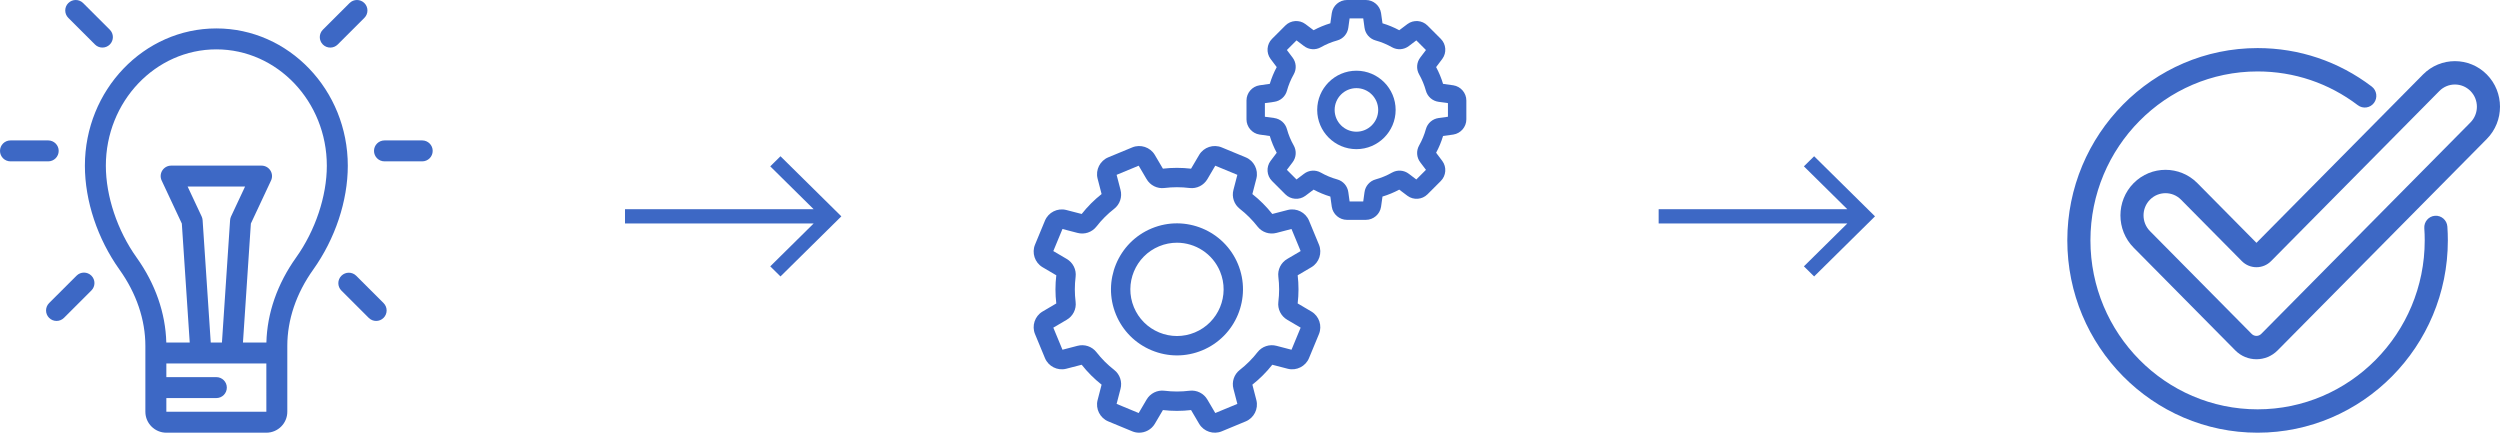 <svg width="208" height="36" viewBox="0 0 208 36" fill="none" xmlns="http://www.w3.org/2000/svg">
<path d="M4.011 11.683H0.872C0.39 11.683 0 12.073 0 12.554C0 13.035 0.39 13.425 0.872 13.425H4.01C4.492 13.425 4.883 13.035 4.883 12.554C4.883 12.073 4.492 11.683 4.011 11.683Z" fill="#3D68C5"/>
<path d="M35.128 11.683H31.99C31.508 11.683 31.117 12.073 31.117 12.554C31.117 13.035 31.508 13.425 31.99 13.425H35.128C35.61 13.425 36 13.035 36 12.554C36 12.073 35.61 11.683 35.128 11.683Z" fill="#3D68C5"/>
<path d="M7.604 22.936C7.263 22.595 6.711 22.595 6.37 22.936L4.087 25.215C3.747 25.555 3.747 26.107 4.087 26.447C4.258 26.617 4.481 26.702 4.704 26.702C4.927 26.702 5.15 26.617 5.321 26.447L7.604 24.167C7.944 23.827 7.944 23.276 7.604 22.936Z" fill="#3D68C5"/>
<path d="M30.316 0.255C29.975 -0.085 29.423 -0.085 29.083 0.255L26.862 2.472C26.522 2.812 26.522 3.364 26.862 3.704C27.033 3.874 27.256 3.959 27.479 3.959C27.702 3.959 27.925 3.874 28.096 3.704L30.316 1.487C30.657 1.147 30.657 0.595 30.316 0.255Z" fill="#3D68C5"/>
<path d="M9.136 2.471L6.917 0.255C6.577 -0.085 6.025 -0.085 5.684 0.255C5.343 0.595 5.343 1.147 5.684 1.487L7.903 3.703C8.073 3.873 8.297 3.958 8.52 3.958C8.743 3.958 8.966 3.873 9.136 3.703C9.477 3.362 9.477 2.811 9.136 2.471Z" fill="#3D68C5"/>
<path d="M31.912 25.215L29.638 22.944C29.297 22.604 28.745 22.604 28.405 22.944C28.064 23.284 28.064 23.836 28.405 24.176L30.679 26.447C30.849 26.617 31.073 26.702 31.296 26.702C31.519 26.702 31.742 26.617 31.912 26.447C32.253 26.107 32.253 25.555 31.912 25.215Z" fill="#3D68C5"/>
<path d="M18 2.365C11.969 2.365 7.063 7.49 7.063 13.789C7.063 16.718 8.114 19.87 9.945 22.438C11.352 24.409 12.095 26.604 12.095 28.782V34.258C12.095 35.219 12.878 36 13.84 36H22.16C23.122 36 23.904 35.219 23.904 34.258V28.782C23.904 26.604 24.648 24.409 26.055 22.438C27.886 19.87 28.937 16.718 28.937 13.789C28.937 7.49 24.03 2.365 18 2.365ZM22.16 34.258H13.84V33.119H18C18.482 33.119 18.872 32.729 18.872 32.248C18.872 31.767 18.482 31.377 18 31.377H13.84V30.238H22.16L22.161 34.258C22.161 34.258 22.161 34.258 22.16 34.258ZM16.777 18.01L15.611 15.522H20.389L19.223 18.01C19.177 18.108 19.15 18.214 19.143 18.322L18.466 28.497H17.534L16.857 18.322C16.85 18.214 16.823 18.108 16.777 18.01ZM24.634 21.427C23.076 23.611 22.225 26.049 22.164 28.497H20.214L20.872 18.6L22.55 15.02C22.677 14.75 22.656 14.435 22.496 14.183C22.336 13.932 22.058 13.78 21.76 13.78H14.239C13.941 13.78 13.664 13.932 13.504 14.183C13.344 14.435 13.323 14.75 13.45 15.02L15.128 18.6L15.785 28.496H13.836C13.774 26.049 12.924 23.61 11.366 21.427C9.764 19.181 8.807 16.326 8.807 13.789C8.807 8.45 12.931 4.107 18 4.107C23.069 4.107 27.192 8.45 27.192 13.789C27.192 16.326 26.236 19.181 24.634 21.427Z" fill="#3D68C5"/>
<path d="M109.122 25.927C108.743 25.699 108.355 25.471 107.966 25.246C108.058 24.468 108.058 23.681 107.967 22.904C108.357 22.679 108.745 22.45 109.122 22.224C109.756 21.843 110.02 21.039 109.737 20.353C109.737 20.353 109.737 20.353 109.736 20.353L108.909 18.355C108.625 17.67 107.87 17.288 107.151 17.467C106.725 17.573 106.288 17.686 105.854 17.803C105.369 17.189 104.812 16.632 104.197 16.147C104.314 15.712 104.427 15.276 104.533 14.849C104.712 14.131 104.33 13.375 103.645 13.091L101.647 12.264C100.962 11.98 100.157 12.244 99.776 12.878C99.549 13.256 99.32 13.645 99.096 14.034C98.318 13.943 97.531 13.942 96.754 14.033C96.528 13.643 96.3 13.255 96.074 12.878C95.692 12.244 94.888 11.98 94.203 12.264L92.205 13.091C91.52 13.375 91.138 14.131 91.317 14.849C91.423 15.277 91.536 15.713 91.653 16.146C91.039 16.631 90.482 17.188 89.997 17.803C89.561 17.686 89.125 17.573 88.698 17.467C87.98 17.288 87.225 17.67 86.941 18.355L86.114 20.353C85.83 21.038 86.094 21.843 86.728 22.224C87.106 22.451 87.495 22.679 87.884 22.904C87.792 23.682 87.792 24.469 87.883 25.247C87.494 25.471 87.106 25.7 86.728 25.927C86.094 26.308 85.83 27.112 86.114 27.797L86.941 29.795C87.225 30.48 87.98 30.862 88.698 30.683C89.125 30.577 89.561 30.464 89.996 30.347C90.481 30.961 91.038 31.518 91.653 32.004C91.536 32.439 91.423 32.875 91.317 33.301C91.138 34.02 91.52 34.775 92.205 35.059L94.203 35.886C94.389 35.963 94.583 36 94.775 36C95.293 36 95.796 35.734 96.074 35.272C96.299 34.897 96.528 34.509 96.754 34.117C97.532 34.208 98.32 34.208 99.097 34.117C99.32 34.505 99.549 34.893 99.776 35.272C100.158 35.906 100.962 36.17 101.647 35.887L103.645 35.059C104.33 34.775 104.712 34.02 104.533 33.302C104.428 32.877 104.315 32.441 104.198 32.004C104.811 31.519 105.368 30.962 105.854 30.347C106.288 30.464 106.724 30.577 107.152 30.683C107.87 30.862 108.625 30.48 108.909 29.795L109.737 27.797C110.02 27.112 109.756 26.308 109.122 25.927ZM107.453 29.098C107.043 28.995 106.625 28.886 106.209 28.774C105.62 28.616 104.998 28.823 104.625 29.302C104.197 29.853 103.701 30.349 103.151 30.777C102.672 31.149 102.466 31.771 102.624 32.359C102.737 32.778 102.846 33.196 102.948 33.604L101.111 34.364C100.893 34 100.674 33.627 100.46 33.256C100.156 32.727 99.57 32.435 98.968 32.509C98.277 32.595 97.575 32.595 96.883 32.509C96.28 32.434 95.695 32.727 95.39 33.255C95.174 33.631 94.955 34.004 94.739 34.364L92.902 33.603C93.005 33.194 93.114 32.775 93.226 32.359C93.385 31.77 93.177 31.148 92.698 30.775C92.148 30.347 91.651 29.851 91.224 29.301C90.851 28.823 90.23 28.616 89.641 28.774C89.224 28.887 88.806 28.995 88.397 29.098L87.636 27.261C87.999 27.044 88.371 26.825 88.744 26.61C89.273 26.306 89.566 25.72 89.491 25.118C89.405 24.427 89.405 23.726 89.491 23.033C89.566 22.431 89.273 21.845 88.745 21.54C88.372 21.326 87.999 21.107 87.636 20.889L88.397 19.052C88.806 19.155 89.224 19.264 89.641 19.376C90.23 19.535 90.851 19.327 91.225 18.848C91.653 18.297 92.149 17.801 92.699 17.373C93.177 17.001 93.384 16.379 93.226 15.791C93.114 15.375 93.005 14.957 92.902 14.546L94.739 13.786C94.956 14.148 95.174 14.52 95.39 14.894C95.694 15.423 96.28 15.716 96.882 15.641C97.573 15.555 98.274 15.555 98.967 15.641C99.57 15.716 100.155 15.423 100.46 14.895C100.674 14.522 100.893 14.149 101.111 13.786L102.948 14.546C102.845 14.957 102.736 15.375 102.624 15.791C102.465 16.38 102.673 17.002 103.152 17.375C103.702 17.803 104.198 18.299 104.626 18.849C104.999 19.327 105.62 19.534 106.209 19.376C106.625 19.264 107.043 19.155 107.453 19.052L108.214 20.889C107.852 21.106 107.479 21.325 107.106 21.54C106.577 21.844 106.284 22.43 106.359 23.032C106.445 23.723 106.445 24.424 106.359 25.117C106.284 25.719 106.577 26.305 107.105 26.61C107.477 26.824 107.85 27.043 108.214 27.261L107.453 29.098Z" fill="#3D68C5"/>
<path d="M102.999 21.973C102.999 21.973 102.999 21.973 102.999 21.973C101.84 19.176 98.621 17.842 95.823 19.001C93.026 20.16 91.692 23.379 92.851 26.177C93.412 27.532 94.468 28.587 95.823 29.149C96.501 29.429 97.213 29.57 97.925 29.57C98.637 29.57 99.349 29.429 100.027 29.149C102.824 27.99 104.158 24.771 102.999 21.973ZM99.41 27.66C98.452 28.057 97.398 28.056 96.44 27.66C95.483 27.263 94.737 26.517 94.34 25.56C93.521 23.583 94.463 21.309 96.44 20.49C96.924 20.289 97.426 20.194 97.92 20.194C99.443 20.194 100.892 21.097 101.51 22.59C102.329 24.567 101.387 26.841 99.41 27.66Z" fill="#3D68C5"/>
<path d="M120.914 7.097C120.636 7.055 120.35 7.015 120.062 6.977C119.917 6.494 119.724 6.027 119.485 5.583C119.661 5.353 119.834 5.122 120.002 4.896C120.374 4.392 120.321 3.678 119.877 3.235L118.765 2.123C118.322 1.679 117.608 1.626 117.104 1.998C116.877 2.166 116.646 2.34 116.417 2.515C115.973 2.276 115.506 2.083 115.023 1.938C114.985 1.65 114.944 1.364 114.903 1.086C114.81 0.467 114.267 0 113.64 0H112.068C111.441 0 110.898 0.467 110.805 1.086C110.764 1.364 110.723 1.65 110.685 1.938C110.203 2.083 109.735 2.276 109.291 2.515C109.062 2.34 108.831 2.166 108.604 1.998C108.1 1.626 107.386 1.679 106.943 2.123L105.831 3.234C105.388 3.678 105.334 4.392 105.706 4.896C105.874 5.122 106.047 5.353 106.223 5.583C105.985 6.027 105.791 6.494 105.646 6.977C105.358 7.015 105.072 7.055 104.794 7.097C104.175 7.19 103.708 7.733 103.708 8.36V9.932C103.708 10.559 104.175 11.102 104.794 11.195C105.072 11.236 105.358 11.277 105.646 11.315C105.791 11.797 105.984 12.265 106.223 12.709C106.047 12.939 105.874 13.169 105.706 13.396C105.334 13.9 105.387 14.614 105.831 15.057L106.943 16.169C107.386 16.612 108.1 16.666 108.604 16.294C108.831 16.126 109.062 15.952 109.291 15.777C109.735 16.016 110.203 16.209 110.685 16.354C110.723 16.642 110.764 16.928 110.805 17.206C110.898 17.825 111.441 18.292 112.068 18.292H113.64C114.267 18.292 114.81 17.825 114.903 17.206C114.944 16.928 114.985 16.642 115.023 16.354C115.505 16.209 115.973 16.015 116.417 15.777C116.646 15.952 116.877 16.126 117.104 16.294C117.608 16.666 118.322 16.612 118.765 16.169L119.877 15.057C120.32 14.614 120.374 13.9 120.002 13.396C119.834 13.169 119.661 12.939 119.485 12.709C119.724 12.265 119.917 11.798 120.062 11.315C120.35 11.277 120.636 11.236 120.914 11.195C121.533 11.102 122 10.559 122 9.932V8.36C122 7.733 121.533 7.19 120.914 7.097ZM120.469 9.713C120.217 9.75 119.959 9.785 119.7 9.819C119.189 9.886 118.77 10.249 118.634 10.743C118.503 11.217 118.314 11.675 118.071 12.102C117.817 12.549 117.856 13.102 118.171 13.511C118.329 13.717 118.487 13.925 118.64 14.13L117.838 14.932C117.632 14.778 117.425 14.621 117.219 14.463C116.81 14.148 116.257 14.109 115.81 14.363C115.382 14.606 114.925 14.795 114.452 14.926C113.956 15.062 113.594 15.481 113.527 15.992C113.493 16.251 113.458 16.509 113.421 16.761H112.287C112.25 16.509 112.215 16.251 112.181 15.993C112.114 15.481 111.751 15.062 111.256 14.926C110.783 14.796 110.326 14.606 109.898 14.363C109.451 14.109 108.898 14.148 108.489 14.463C108.283 14.621 108.076 14.778 107.87 14.932L107.068 14.13C107.221 13.925 107.379 13.717 107.537 13.511C107.852 13.102 107.891 12.549 107.637 12.102C107.394 11.675 107.204 11.217 107.074 10.743C106.938 10.248 106.519 9.886 106.008 9.819C105.749 9.785 105.491 9.75 105.239 9.713V8.579C105.491 8.542 105.749 8.507 106.008 8.473C106.519 8.406 106.938 8.043 107.074 7.548C107.204 7.075 107.394 6.617 107.637 6.189C107.891 5.743 107.852 5.19 107.537 4.781C107.378 4.575 107.221 4.367 107.068 4.162L107.87 3.36C108.076 3.514 108.283 3.671 108.489 3.829C108.898 4.144 109.45 4.183 109.898 3.929C110.325 3.686 110.783 3.497 111.256 3.366C111.751 3.23 112.114 2.811 112.181 2.3C112.215 2.041 112.25 1.783 112.287 1.531H113.421C113.458 1.783 113.493 2.041 113.527 2.3C113.594 2.811 113.957 3.23 114.451 3.366C114.925 3.497 115.383 3.686 115.81 3.929C116.257 4.183 116.81 4.144 117.219 3.829C117.425 3.671 117.632 3.514 117.838 3.36L118.64 4.162C118.487 4.367 118.329 4.575 118.171 4.781C117.856 5.19 117.817 5.743 118.071 6.19C118.314 6.618 118.503 7.075 118.634 7.549C118.77 8.044 119.189 8.406 119.7 8.473C119.959 8.507 120.217 8.542 120.469 8.579V9.713Z" fill="#3D68C5"/>
<path d="M112.854 5.883C111.055 5.883 109.591 7.347 109.591 9.146C109.591 10.945 111.055 12.409 112.854 12.409C114.653 12.409 116.117 10.945 116.117 9.146C116.117 7.347 114.653 5.883 112.854 5.883ZM112.854 10.958C111.855 10.958 111.042 10.145 111.042 9.146C111.042 8.146 111.855 7.333 112.854 7.333C113.853 7.333 114.666 8.147 114.666 9.146C114.666 10.145 113.853 10.958 112.854 10.958Z" fill="#3D68C5"/>
<path d="M203.621 18.852C203.583 18.316 203.123 17.914 202.592 17.952C202.062 17.991 201.664 18.456 201.702 18.991C201.726 19.322 201.737 19.662 201.737 20C201.737 27.75 195.499 34.056 187.831 34.056C180.162 34.056 173.924 27.75 173.924 20C173.924 12.25 180.162 5.944 187.831 5.944C190.868 5.944 193.752 6.916 196.171 8.753C196.596 9.076 197.199 8.989 197.518 8.56C197.837 8.131 197.752 7.521 197.327 7.199C194.571 5.106 191.288 4 187.831 4C179.102 4 172 11.178 172 20C172 28.822 179.102 36 187.831 36C196.56 36 203.661 28.823 203.661 20C203.661 19.615 203.647 19.229 203.621 18.852Z" fill="#3D68C5"/>
<path d="M206.903 6.197C205.44 4.718 203.059 4.718 201.596 6.197L187.737 20.204L182.824 15.239C181.361 13.76 178.98 13.76 177.517 15.239C176.054 16.718 176.054 19.124 177.517 20.602L185.978 29.154C186.463 29.644 187.1 29.889 187.737 29.889C188.374 29.889 189.01 29.644 189.495 29.154L206.903 11.56C208.366 10.082 208.366 7.676 206.903 6.197ZM205.543 10.186L188.135 27.78C187.915 28.002 187.558 28.002 187.339 27.78L178.877 19.228C178.164 18.507 178.164 17.334 178.877 16.614C179.234 16.253 179.702 16.073 180.17 16.073C180.639 16.073 181.107 16.253 181.463 16.614L186.518 21.722C186.843 22.051 187.276 22.232 187.737 22.232C188.197 22.232 188.631 22.051 188.956 21.722L202.956 7.572C203.669 6.851 204.83 6.851 205.543 7.572C206.256 8.292 206.256 9.465 205.543 10.186Z" fill="#3D68C5"/>
<path d="M52 17.406H67.696L64.085 13.84L64.936 13L70 18L64.936 23L64.085 22.16L67.696 18.594H52V17.406Z" fill="#3D68C5"/>
<path d="M138 17.406H153.696L150.085 13.84L150.936 13L156 18L150.936 23L150.085 22.16L153.696 18.594H138V17.406Z" fill="#3D68C5"/>
</svg>
